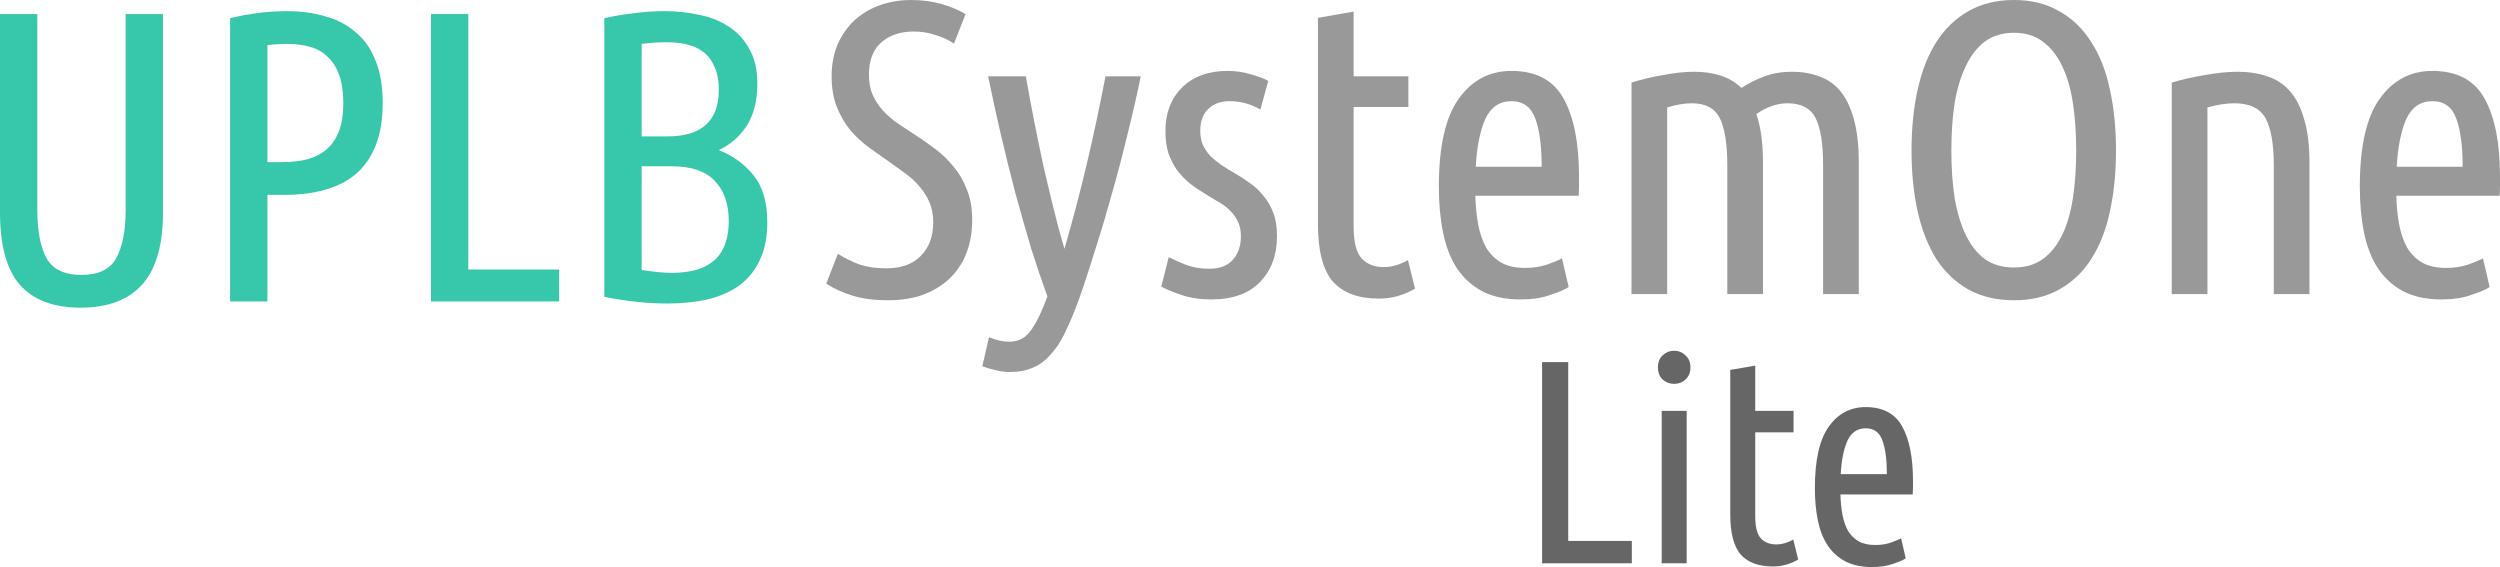 <?xml version="1.0" encoding="UTF-8" standalone="no"?>
<!-- Created with Inkscape (http://www.inkscape.org/) -->

<svg
   xmlns:dc="http://purl.org/dc/elements/1.1/"
   xmlns:cc="http://creativecommons.org/ns#"
   xmlns:rdf="http://www.w3.org/1999/02/22-rdf-syntax-ns#"
   xmlns:svg="http://www.w3.org/2000/svg"
   xmlns="http://www.w3.org/2000/svg"
   xmlns:sodipodi="http://sodipodi.sourceforge.net/DTD/sodipodi-0.dtd"
   xmlns:inkscape="http://www.inkscape.org/namespaces/inkscape"
   version="1.2"
   width="241.123"
   height="54.693"
   id="svg2"
   inkscape:version="0.48.4 r9939"
   sodipodi:docname="logo.svg">
  <sodipodi:namedview
     pagecolor="#ffffff"
     bordercolor="#666666"
     borderopacity="1"
     objecttolerance="10"
     gridtolerance="10"
     guidetolerance="10"
     inkscape:pageopacity="0"
     inkscape:pageshadow="2"
     inkscape:window-width="640"
     inkscape:window-height="480"
     id="namedview16"
     showgrid="false"
     inkscape:zoom="1.1612344"
     inkscape:cx="120.56136"
     inkscape:cy="27.346375"
     inkscape:window-x="0"
     inkscape:window-y="0"
     inkscape:window-maximized="0"
     inkscape:current-layer="svg2" />
  <defs
     id="defs4" />
  <g
     transform="translate(-149.087,-549.021)"
     id="layer1">
    <g
       style="font-size:40px;font-style:normal;font-weight:normal;line-height:125%;letter-spacing:0px;word-spacing:0px;fill:#000000;fill-opacity:1;stroke:none;font-family:Sans"
       id="flowRoot2985" />
    <g
       style="font-size:40px;font-style:normal;font-variant:normal;font-weight:normal;font-stretch:normal;text-align:start;line-height:125%;letter-spacing:0px;word-spacing:0px;writing-mode:lr-tb;text-anchor:start;fill:#999999;fill-opacity:1;stroke:none;font-family:Ubuntu Condensed;-inkscape-font-specification:'Ubuntu Condensed,'"
       id="text2997">
      <path
         d="m 234.577,574.901 c 1.44,0 2.547,-0.4 3.32,-1.2 0.8,-0.8 1.2,-1.88 1.2,-3.24 -1e-5,-0.72 -0.12,-1.36 -0.36,-1.92 -0.24,-0.56 -0.56,-1.067 -0.96,-1.52 -0.373,-0.453 -0.813,-0.867 -1.32,-1.24 -0.507,-0.373 -1.027,-0.747 -1.56,-1.12 -0.613,-0.427 -1.253,-0.88 -1.92,-1.36 -0.667,-0.48 -1.28,-1.04 -1.84,-1.68 -0.533,-0.64 -0.973,-1.387 -1.32,-2.24 -0.347,-0.853 -0.52,-1.853 -0.52,-3 0,-1.12 0.187,-2.133 0.56,-3.04 0.4,-0.907 0.933,-1.68 1.6,-2.32 0.693,-0.64 1.507,-1.133 2.44,-1.48 0.96,-0.347 1.987,-0.52 3.08,-0.52 1.067,2e-5 2.053,0.133 2.96,0.4 0.907,0.267 1.667,0.587 2.28,0.96 l -1.12,2.84 c -0.56,-0.373 -1.173,-0.653 -1.84,-0.84 -0.64,-0.213 -1.32,-0.32 -2.04,-0.32 -1.307,2e-5 -2.36,0.36 -3.16,1.08 -0.773,0.693 -1.16,1.72 -1.16,3.08 0,0.747 0.12,1.4 0.36,1.96 0.267,0.56 0.6,1.067 1,1.52 0.427,0.453 0.907,0.867 1.44,1.24 0.56,0.373 1.147,0.76 1.76,1.16 0.613,0.4 1.24,0.84 1.88,1.32 0.64,0.48 1.213,1.04 1.72,1.68 0.533,0.613 0.96,1.347 1.28,2.2 0.347,0.827 0.52,1.813 0.52,2.96 -1e-5,1.04 -0.16,2.027 -0.48,2.96 -0.32,0.933 -0.827,1.76 -1.52,2.48 -0.667,0.693 -1.52,1.253 -2.56,1.68 -1.013,0.4 -2.213,0.6 -3.6,0.6 -1.28,-1e-5 -2.4,-0.147 -3.36,-0.44 -0.96,-0.293 -1.813,-0.68 -2.56,-1.16 l 1.12,-2.88 c 0.693,0.427 1.4,0.773 2.12,1.04 0.747,0.24 1.6,0.36 2.56,0.36"
         style=""
         id="path2995" />
      <path
         d="m 251.752,573.021 c 0.773,-2.667 1.48,-5.347 2.12,-8.04 0.64,-2.693 1.253,-5.56 1.84,-8.6 l 3.4,0 c -0.4,1.947 -0.84,3.867 -1.32,5.76 -0.453,1.893 -0.933,3.72 -1.44,5.48 -0.48,1.76 -0.973,3.427 -1.48,5 -0.48,1.547 -0.933,2.96 -1.36,4.24 -0.507,1.493 -1,2.747 -1.48,3.76 -0.453,1.04 -0.96,1.867 -1.52,2.48 -0.533,0.64 -1.12,1.093 -1.76,1.36 -0.64,0.293 -1.4,0.44 -2.28,0.44 -0.48,-10e-6 -0.96,-0.067 -1.44,-0.2 -0.48,-0.107 -0.88,-0.227 -1.2,-0.36 l 0.64,-2.8 c 0.693,0.293 1.347,0.44 1.96,0.44 0.773,-1e-5 1.4,-0.28 1.88,-0.84 0.48,-0.56 0.947,-1.4 1.4,-2.52 l 0.4,-1 c -0.507,-1.387 -1.027,-2.92 -1.56,-4.6 -0.507,-1.707 -1.013,-3.48 -1.52,-5.32 -0.48,-1.84 -0.947,-3.72 -1.4,-5.64 -0.453,-1.947 -0.867,-3.84 -1.24,-5.68 l 3.64,0 c 0.213,1.253 0.467,2.627 0.76,4.12 0.293,1.493 0.6,2.987 0.92,4.48 0.347,1.493 0.693,2.947 1.04,4.36 0.347,1.387 0.68,2.613 1,3.68"
         style=""
         id="path2997" />
      <path
         d="m 265.692,574.941 c 1.013,0 1.773,-0.28 2.28,-0.84 0.533,-0.587 0.8,-1.347 0.8,-2.28 -10e-6,-0.587 -0.107,-1.08 -0.32,-1.48 -0.213,-0.427 -0.493,-0.8 -0.84,-1.12 -0.347,-0.32 -0.747,-0.6 -1.2,-0.84 -0.453,-0.267 -0.907,-0.547 -1.36,-0.84 -0.453,-0.267 -0.893,-0.573 -1.32,-0.92 -0.427,-0.373 -0.813,-0.787 -1.16,-1.24 -0.32,-0.48 -0.587,-1.013 -0.8,-1.6 -0.187,-0.613 -0.28,-1.32 -0.28,-2.12 0,-1.733 0.533,-3.133 1.6,-4.2 1.093,-1.067 2.56,-1.6 4.4,-1.6 0.773,2e-5 1.507,0.107 2.2,0.32 0.693,0.187 1.267,0.4 1.72,0.64 l -0.76,2.76 c -0.48,-0.267 -0.96,-0.467 -1.44,-0.6 -0.48,-0.133 -1,-0.2 -1.56,-0.2 -0.853,10e-6 -1.533,0.253 -2.04,0.76 -0.507,0.48 -0.76,1.187 -0.76,2.12 0,0.533 0.093,1 0.28,1.4 0.187,0.373 0.427,0.72 0.72,1.04 0.32,0.293 0.667,0.573 1.04,0.84 0.4,0.267 0.813,0.52 1.24,0.76 0.507,0.293 1,0.613 1.48,0.96 0.507,0.347 0.947,0.76 1.32,1.24 0.4,0.453 0.72,1 0.96,1.64 0.24,0.613 0.36,1.36 0.36,2.24 -1e-5,1.84 -0.547,3.32 -1.64,4.44 -1.067,1.12 -2.64,1.68 -4.72,1.68 -1.067,-10e-6 -2.027,-0.147 -2.88,-0.44 -0.853,-0.293 -1.493,-0.56 -1.92,-0.8 l 0.72,-2.84 c 0.4,0.213 0.933,0.453 1.6,0.72 0.693,0.267 1.453,0.4 2.28,0.4"
         style=""
         id="path2999" />
      <path
         d="m 279.644,556.381 5.28,0 0,2.96 -5.28,0 0,11.56 c -1e-5,1.44 0.253,2.453 0.76,3.04 0.533,0.56 1.24,0.84 2.12,0.84 0.453,0 0.88,-0.067 1.28,-0.2 0.427,-0.133 0.787,-0.293 1.08,-0.48 l 0.68,2.76 c -1.093,0.64 -2.253,0.96 -3.48,0.96 -1.973,-10e-6 -3.453,-0.547 -4.44,-1.64 -0.96,-1.12 -1.44,-2.96 -1.44,-5.52 l 0,-19.92 3.44,-0.6 0,6.24"
         style=""
         id="path3001" />
      <path
         d="m 291.382,567.901 c 0.027,1.013 0.12,1.947 0.28,2.8 0.16,0.827 0.413,1.56 0.76,2.2 0.373,0.613 0.853,1.093 1.44,1.44 0.613,0.347 1.387,0.52 2.32,0.52 0.773,0 1.48,-0.107 2.12,-0.32 0.667,-0.24 1.147,-0.44 1.44,-0.6 l 0.64,2.76 c -0.347,0.24 -0.933,0.493 -1.76,0.76 -0.8,0.293 -1.76,0.44 -2.88,0.44 -1.467,-10e-6 -2.707,-0.267 -3.72,-0.8 -0.987,-0.533 -1.8,-1.28 -2.44,-2.24 -0.613,-0.96 -1.053,-2.107 -1.32,-3.44 -0.267,-1.333 -0.4,-2.8 -0.4,-4.4 0,-3.867 0.64,-6.693 1.92,-8.48 1.28,-1.787 2.973,-2.68 5.08,-2.68 2.373,2e-5 4.053,0.893 5.04,2.68 0.987,1.787 1.48,4.293 1.48,7.52 -1e-5,0.293 -1e-5,0.6 0,0.92 -1e-5,0.293 -0.013,0.6 -0.04,0.92 l -9.96,0 m 3.48,-9.12 c -1.147,10e-6 -1.987,0.573 -2.52,1.72 -0.507,1.147 -0.813,2.68 -0.92,4.6 l 6.36,0 c -10e-6,-1.947 -0.2,-3.48 -0.6,-4.6 -0.4,-1.147 -1.173,-1.72 -2.32,-1.72"
         style=""
         id="path3003" />
      <path
         d="m 306.444,556.981 c 0.933,-0.293 1.947,-0.533 3.04,-0.72 1.093,-0.213 2.093,-0.32 3,-0.32 0.933,2e-5 1.773,0.12 2.52,0.36 0.773,0.24 1.453,0.64 2.04,1.2 0.693,-0.453 1.44,-0.827 2.24,-1.12 0.8,-0.293 1.68,-0.44 2.64,-0.44 0.96,2e-5 1.827,0.147 2.6,0.44 0.8,0.267 1.48,0.733 2.04,1.4 0.56,0.667 1,1.573 1.32,2.72 0.32,1.12 0.48,2.52 0.48,4.2 l 0,12.68 -3.44,0 0,-12.4 c -2e-5,-2.08 -0.24,-3.6 -0.72,-4.56 -0.48,-0.96 -1.387,-1.44 -2.72,-1.44 -0.507,10e-6 -1.027,0.093 -1.56,0.28 -0.507,0.187 -0.987,0.44 -1.44,0.76 0.213,0.613 0.373,1.307 0.48,2.08 0.107,0.773 0.16,1.64 0.16,2.6 l 0,12.68 -3.44,0 0,-12.4 c -2e-5,-2.08 -0.24,-3.6 -0.72,-4.56 -0.48,-0.96 -1.387,-1.44 -2.72,-1.44 -0.693,10e-6 -1.48,0.133 -2.36,0.4 l 0,18 -3.44,0 0,-20.4"
         style=""
         id="path3005" />
      <path
         d="m 353.174,563.541 c -2e-5,2.16 -0.2,4.133 -0.6,5.92 -0.373,1.76 -0.973,3.28 -1.8,4.56 -0.8,1.253 -1.827,2.227 -3.08,2.92 -1.227,0.693 -2.68,1.04 -4.36,1.04 -1.68,-1e-5 -3.147,-0.347 -4.4,-1.04 -1.227,-0.693 -2.253,-1.667 -3.08,-2.92 -0.8,-1.28 -1.4,-2.8 -1.8,-4.56 -0.4,-1.787 -0.6,-3.76 -0.6,-5.92 0,-2.16 0.2,-4.133 0.6,-5.92 0.4,-1.787 1,-3.307 1.8,-4.56 0.827,-1.28 1.853,-2.267 3.08,-2.96 1.253,-0.72 2.72,-1.08 4.4,-1.08 1.68,2e-5 3.133,0.36 4.36,1.08 1.253,0.693 2.28,1.68 3.08,2.96 0.827,1.253 1.427,2.773 1.8,4.56 0.4,1.787 0.6,3.76 0.6,5.92 m -3.84,0 c -2e-5,-1.68 -0.107,-3.213 -0.32,-4.6 -0.213,-1.387 -0.56,-2.573 -1.04,-3.56 -0.48,-1.013 -1.107,-1.8 -1.88,-2.36 -0.747,-0.56 -1.667,-0.84 -2.76,-0.84 -1.093,2e-5 -2.027,0.28 -2.8,0.84 -0.747,0.56 -1.36,1.347 -1.84,2.36 -0.48,0.987 -0.84,2.173 -1.08,3.56 -0.213,1.387 -0.32,2.92 -0.32,4.6 0,1.68 0.107,3.213 0.32,4.6 0.24,1.387 0.6,2.573 1.08,3.56 0.48,0.987 1.093,1.76 1.84,2.32 0.773,0.533 1.707,0.8 2.8,0.8 1.093,0 2.013,-0.267 2.76,-0.8 0.773,-0.56 1.4,-1.333 1.88,-2.32 0.48,-0.987 0.827,-2.173 1.04,-3.56 0.213,-1.387 0.32,-2.92 0.32,-4.6"
         style=""
         id="path3007" />
      <path
         d="m 358.553,556.981 c 0.987,-0.293 2.053,-0.533 3.2,-0.72 1.147,-0.213 2.2,-0.32 3.16,-0.32 1.04,2e-5 1.987,0.147 2.84,0.44 0.853,0.267 1.573,0.733 2.16,1.4 0.613,0.667 1.08,1.573 1.4,2.72 0.347,1.12 0.52,2.52 0.52,4.2 l 0,12.68 -3.44,0 0,-12.4 c -1e-5,-2.08 -0.267,-3.6 -0.8,-4.56 -0.533,-0.96 -1.533,-1.44 -3,-1.44 -0.773,10e-6 -1.64,0.133 -2.6,0.4 l 0,18 -3.44,0 0,-20.4"
         style=""
         id="path3009" />
      <path
         d="m 380.21,567.901 c 0.027,1.013 0.12,1.947 0.28,2.8 0.16,0.827 0.413,1.56 0.76,2.2 0.373,0.613 0.853,1.093 1.44,1.44 0.613,0.347 1.387,0.52 2.32,0.52 0.773,0 1.48,-0.107 2.12,-0.32 0.667,-0.24 1.147,-0.44 1.44,-0.6 l 0.64,2.76 c -0.347,0.24 -0.933,0.493 -1.76,0.76 -0.8,0.293 -1.76,0.44 -2.88,0.44 -1.467,-10e-6 -2.707,-0.267 -3.72,-0.8 -0.987,-0.533 -1.8,-1.28 -2.44,-2.24 -0.613,-0.96 -1.053,-2.107 -1.32,-3.44 -0.267,-1.333 -0.4,-2.8 -0.4,-4.4 -1e-5,-3.867 0.64,-6.693 1.92,-8.48 1.28,-1.787 2.973,-2.68 5.08,-2.68 2.373,2e-5 4.053,0.893 5.04,2.68 0.987,1.787 1.48,4.293 1.48,7.52 -2e-5,0.293 -2e-5,0.6 0,0.92 -2e-5,0.293 -0.013,0.6 -0.04,0.92 l -9.96,0 m 3.48,-9.12 c -1.147,10e-6 -1.987,0.573 -2.52,1.72 -0.507,1.147 -0.813,2.68 -0.92,4.6 l 6.36,0 c -2e-5,-1.947 -0.2,-3.48 -0.6,-4.6 -0.4,-1.147 -1.173,-1.72 -2.32,-1.72"
         style=""
         id="path3011" />
    </g>
    <g
       style="font-size:28px;font-style:normal;font-variant:normal;font-weight:normal;font-stretch:normal;text-align:start;line-height:125%;letter-spacing:0px;word-spacing:0px;writing-mode:lr-tb;text-anchor:start;fill:#666666;fill-opacity:1;stroke:none;font-family:Ubuntu Condensed;-inkscape-font-specification:'Ubuntu Condensed,'"
       id="text3001">
      <path
         d="m 306.474,601.193 0,2.156 -8.652,0 0,-19.404 2.52,0 0,17.248 6.132,0"
         style="line-height:125%;font-family:Ubuntu Condensed;-inkscape-font-specification:'Ubuntu Condensed,'"
         id="path3014" />
      <path
         d="m 311.765,603.349 -2.408,0 0,-14.7 2.408,0 0,14.7 m -1.204,-17.304 c -0.429,10e-6 -0.803,-0.14 -1.12,-0.42 -0.299,-0.299 -0.448,-0.691 -0.448,-1.176 0,-0.485 0.149,-0.868 0.448,-1.148 0.317,-0.299 0.691,-0.448 1.12,-0.448 0.429,2e-5 0.793,0.149 1.092,0.448 0.317,0.28 0.476,0.663 0.476,1.148 -1e-5,0.485 -0.159,0.877 -0.476,1.176 -0.299,0.28 -0.663,0.42 -1.092,0.42"
         style="line-height:125%;font-family:Ubuntu Condensed;-inkscape-font-specification:'Ubuntu Condensed,'"
         id="path3016" />
      <path
         d="m 318.378,588.649 3.696,0 0,2.072 -3.696,0 0,8.092 c 0,1.008 0.177,1.717 0.532,2.128 0.373,0.392 0.868,0.588 1.484,0.588 0.317,0 0.616,-0.047 0.896,-0.14 0.299,-0.093 0.551,-0.205 0.756,-0.336 l 0.476,1.932 c -0.765,0.448 -1.577,0.672 -2.436,0.672 -1.381,-10e-6 -2.417,-0.383 -3.108,-1.148 -0.672,-0.784 -1.008,-2.072 -1.008,-3.864 l 0,-13.944 2.408,-0.42 0,4.368"
         style="line-height:125%;font-family:Ubuntu Condensed;-inkscape-font-specification:'Ubuntu Condensed,'"
         id="path3018" />
      <path
         d="m 326.595,596.713 c 0.019,0.709 0.084,1.363 0.196,1.96 0.112,0.579 0.289,1.092 0.532,1.54 0.261,0.429 0.597,0.765 1.008,1.008 0.429,0.243 0.971,0.364 1.624,0.364 0.541,0 1.036,-0.075 1.484,-0.224 0.467,-0.168 0.803,-0.308 1.008,-0.42 l 0.448,1.932 c -0.243,0.168 -0.653,0.345 -1.232,0.532 -0.56,0.205 -1.232,0.308 -2.016,0.308 -1.027,-1e-5 -1.895,-0.187 -2.604,-0.56 -0.691,-0.373 -1.26,-0.896 -1.708,-1.568 -0.429,-0.672 -0.737,-1.475 -0.924,-2.408 -0.187,-0.933 -0.28,-1.96 -0.28,-3.08 0,-2.707 0.448,-4.685 1.344,-5.936 0.896,-1.251 2.081,-1.876 3.556,-1.876 1.661,1e-5 2.837,0.625 3.528,1.876 0.691,1.251 1.036,3.005 1.036,5.264 -1e-5,0.205 -1e-5,0.42 0,0.644 -1e-5,0.205 -0.009,0.42 -0.028,0.644 l -6.972,0 m 2.436,-6.384 c -0.803,10e-6 -1.391,0.401 -1.764,1.204 -0.355,0.803 -0.569,1.876 -0.644,3.22 l 4.452,0 c -1e-5,-1.363 -0.14,-2.436 -0.42,-3.22 -0.28,-0.803 -0.821,-1.204 -1.624,-1.204"
         style="line-height:125%;font-family:Ubuntu Condensed;-inkscape-font-specification:'Ubuntu Condensed,'"
         id="path3020" />
    </g>
    <g
       style="font-size:40px;font-style:normal;font-variant:normal;font-weight:normal;font-stretch:normal;text-align:start;line-height:125%;letter-spacing:0px;word-spacing:0px;writing-mode:lr-tb;text-anchor:start;fill:#37c8ab;fill-opacity:1;stroke:none;font-family:Ubuntu Condensed;-inkscape-font-specification:'Ubuntu Condensed,'"
       id="text3005">
      <path
         d="m 156.847,578.696 c -2.587,0 -4.533,-0.733 -5.84,-2.2 -1.28,-1.467 -1.92,-3.787 -1.92,-6.96 l 0,-19.16 3.6,0 0,18.84 c -1e-5,2.107 0.307,3.693 0.92,4.76 0.613,1.04 1.72,1.56 3.32,1.56 1.653,0 2.773,-0.533 3.36,-1.6 0.613,-1.093 0.92,-2.667 0.92,-4.72 l 0,-18.84 3.6,0 0,19.16 c -2e-5,3.12 -0.667,5.427 -2,6.92 -1.333,1.493 -3.32,2.24 -5.96,2.24"
         style=""
         id="path3023" />
      <path
         d="m 171.28,550.776 c 1.867,-0.453 3.693,-0.68 5.48,-0.68 1.387,3e-5 2.64,0.173 3.76,0.52 1.147,0.32 2.12,0.84 2.92,1.56 0.827,0.693 1.453,1.6 1.88,2.72 0.453,1.12 0.68,2.467 0.68,4.04 -2e-5,1.6 -0.227,2.973 -0.68,4.12 -0.453,1.12 -1.093,2.04 -1.92,2.76 -0.827,0.693 -1.827,1.2 -3,1.52 -1.147,0.32 -2.427,0.48 -3.84,0.48 l -1.68,0 0,10.28 -3.6,0 0,-27.32 m 3.6,13.88 1.44,0 c 0.907,10e-6 1.72,-0.093 2.44,-0.28 0.747,-0.213 1.373,-0.547 1.88,-1 0.507,-0.453 0.893,-1.04 1.16,-1.76 0.267,-0.72 0.4,-1.613 0.4,-2.68 -2e-5,-1.067 -0.133,-1.96 -0.4,-2.68 -0.267,-0.747 -0.64,-1.333 -1.12,-1.76 -0.453,-0.453 -1.013,-0.773 -1.68,-0.96 -0.667,-0.187 -1.4,-0.28 -2.2,-0.28 -0.693,3e-5 -1.333,0.04 -1.92,0.12 l 0,11.28"
         style=""
         id="path3025" />
      <path
         d="m 203.015,575.016 0,3.08 -12.36,0 0,-27.72 3.6,0 0,24.64 8.76,0"
         style=""
         id="path3027" />
      <path
         d="m 210.974,562.176 2.48,0 c 3.307,2e-5 4.96,-1.493 4.96,-4.48 -2e-5,-0.933 -0.147,-1.693 -0.44,-2.28 -0.267,-0.613 -0.627,-1.08 -1.08,-1.4 -0.453,-0.347 -0.987,-0.587 -1.6,-0.72 -0.587,-0.133 -1.213,-0.2 -1.88,-0.2 -0.4,3e-5 -0.813,0.013 -1.24,0.04 -0.4,0.027 -0.8,0.067 -1.2,0.12 l 0,8.92 m 0,2.88 0,10 c 0.507,0.08 1,0.147 1.48,0.2 0.507,0.053 1,0.08 1.48,0.08 0.747,0 1.453,-0.08 2.12,-0.24 0.667,-0.16 1.24,-0.427 1.72,-0.8 0.507,-0.373 0.893,-0.88 1.16,-1.52 0.293,-0.667 0.44,-1.48 0.44,-2.44 -2e-5,-1.653 -0.453,-2.947 -1.36,-3.88 -0.88,-0.933 -2.267,-1.4 -4.16,-1.4 l -2.88,0 m -3.6,-14.28 c 0.933,-0.213 1.88,-0.373 2.84,-0.48 0.987,-0.133 1.96,-0.2 2.92,-0.2 1.2,3e-5 2.333,0.12 3.4,0.36 1.093,0.213 2.053,0.6 2.88,1.16 0.827,0.533 1.48,1.253 1.96,2.16 0.507,0.88 0.76,1.987 0.76,3.32 -2e-5,1.653 -0.347,3.013 -1.04,4.08 -0.693,1.04 -1.587,1.813 -2.68,2.32 1.36,0.533 2.48,1.347 3.36,2.44 0.88,1.093 1.32,2.6 1.32,4.52 -2e-5,1.44 -0.24,2.653 -0.72,3.64 -0.453,0.987 -1.107,1.8 -1.96,2.44 -0.853,0.613 -1.88,1.067 -3.08,1.36 -1.173,0.267 -2.467,0.4 -3.88,0.4 -0.933,0 -1.907,-0.053 -2.92,-0.16 -1.013,-0.107 -2.067,-0.267 -3.16,-0.48 l 0,-26.88"
         style=""
         id="path3029" />
    </g>
  </g>
</svg>
